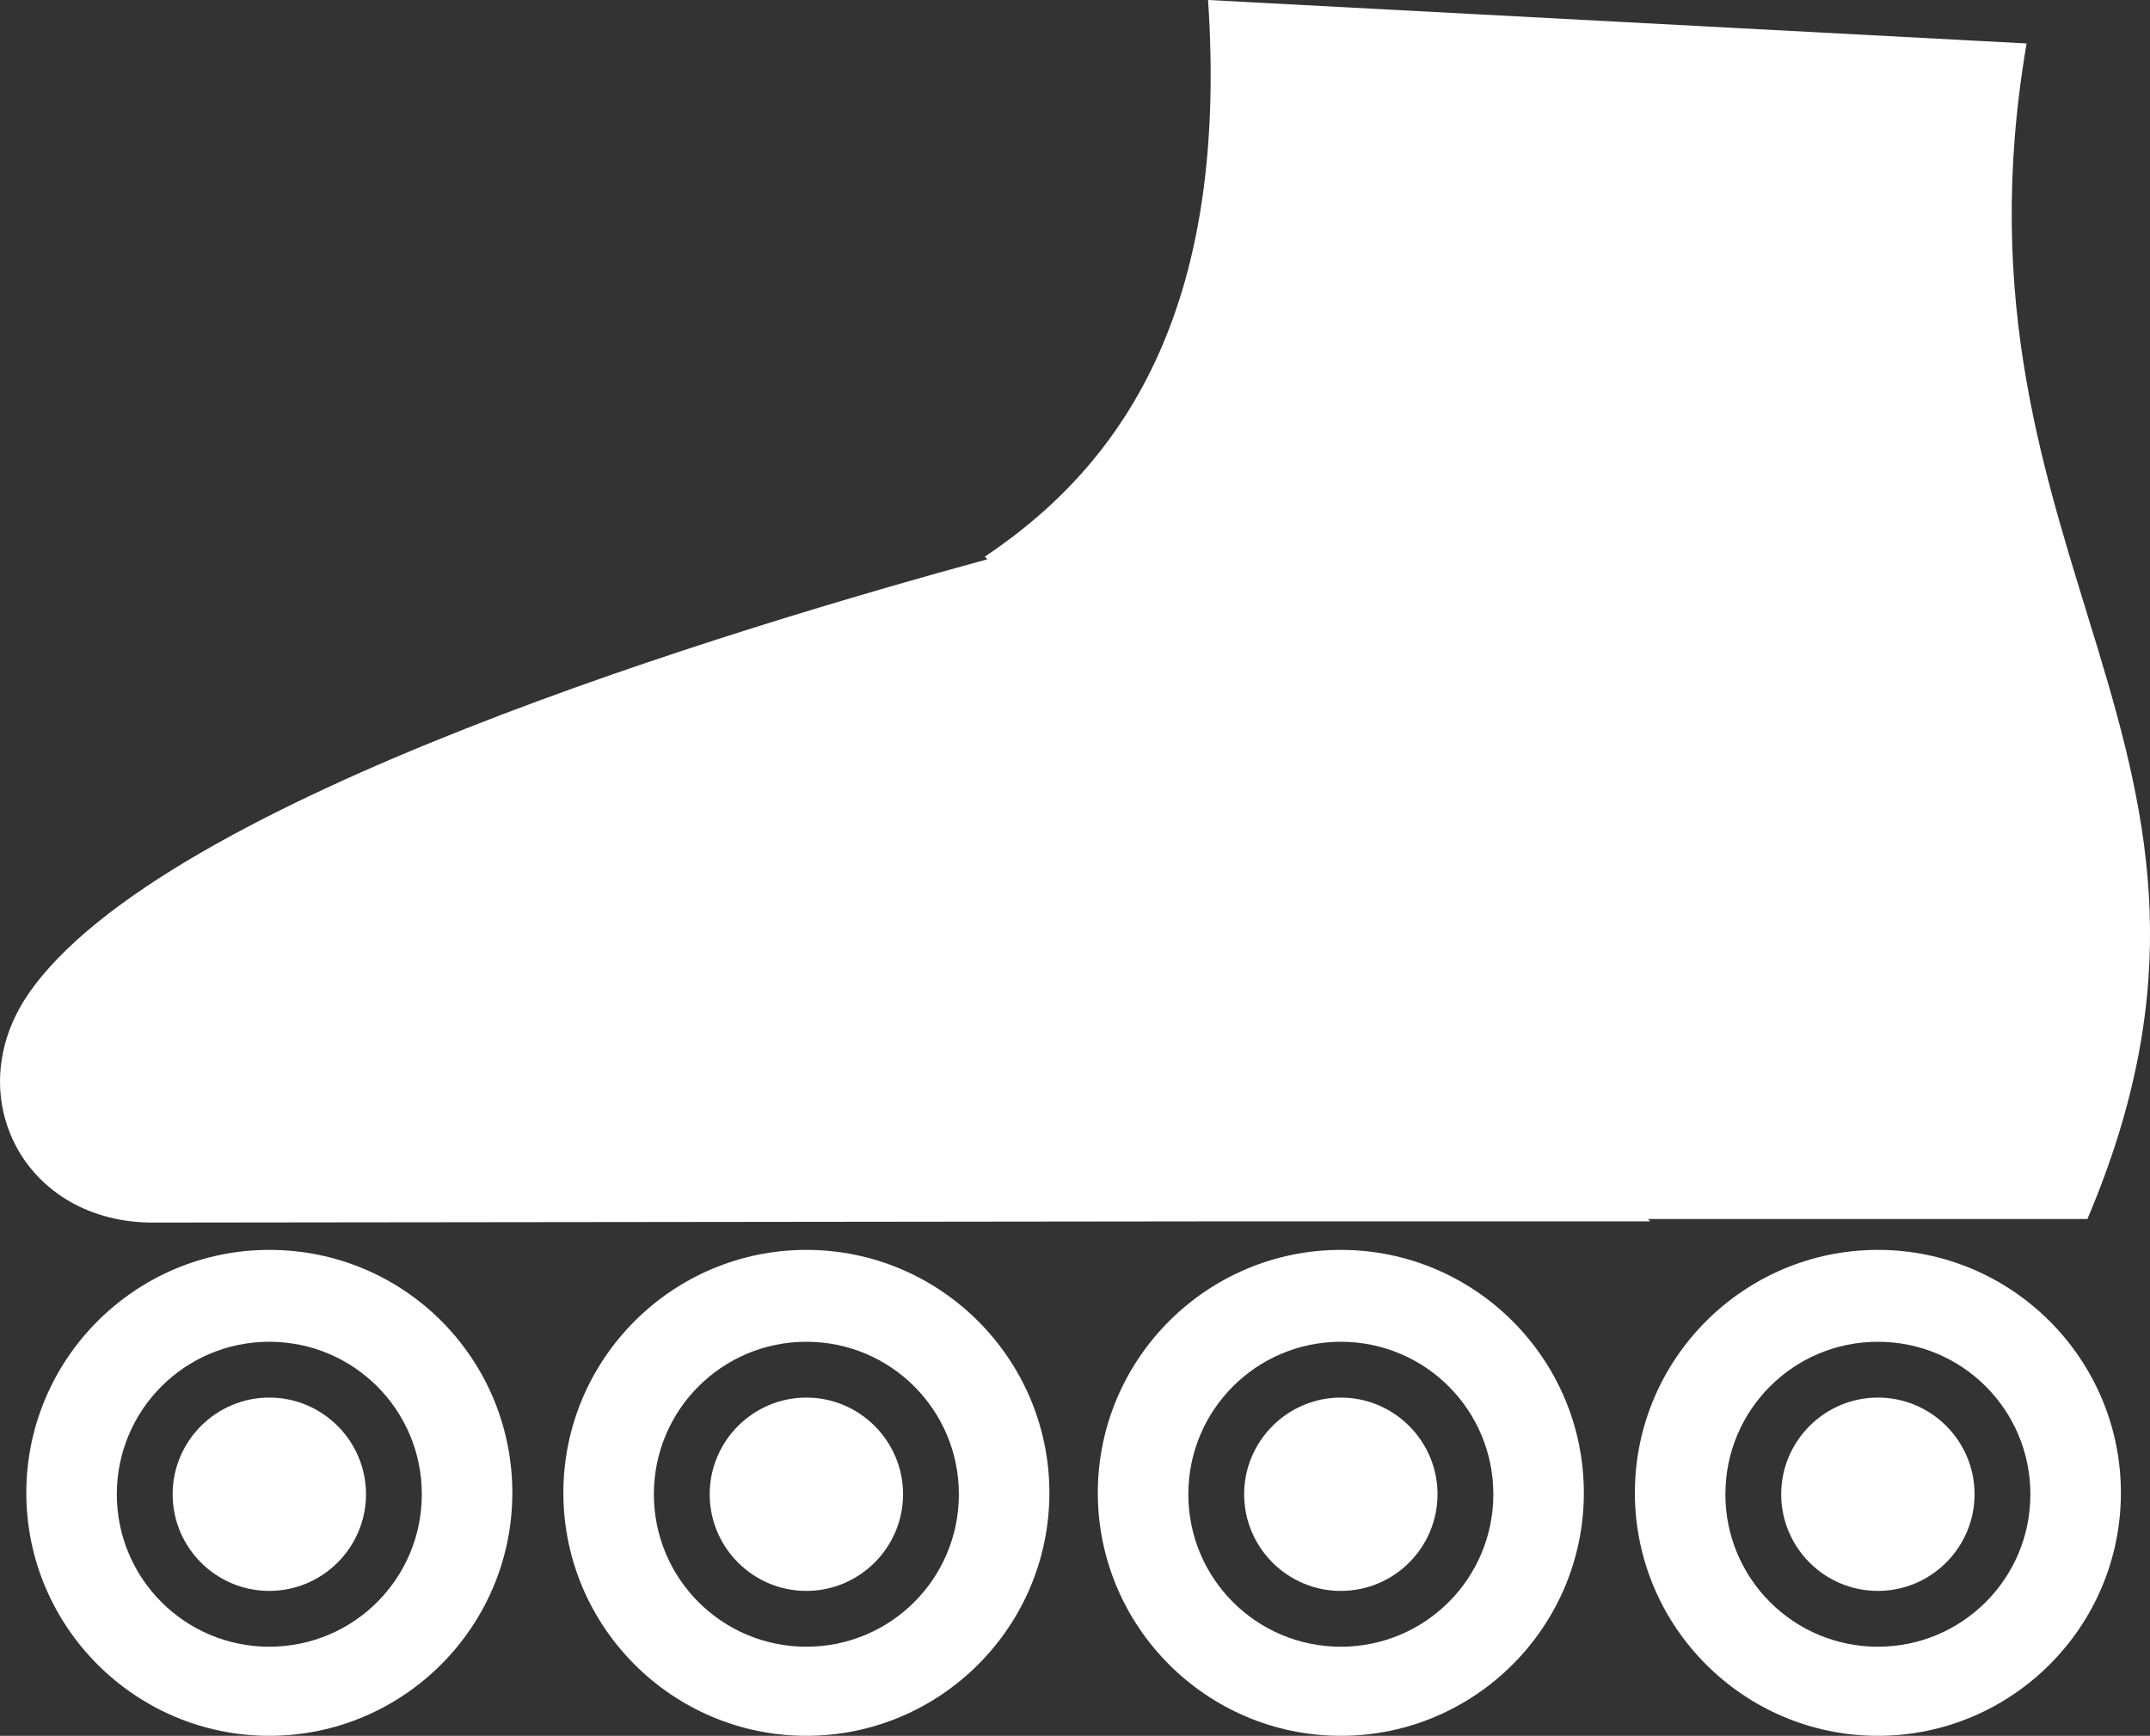 <?xml version="1.0" encoding="utf-8"?>
<!-- Generator: Adobe Illustrator 18.1.1, SVG Export Plug-In . SVG Version: 6.00 Build 0)  -->
<svg version="1.1" id="General_layer" xmlns="http://www.w3.org/2000/svg" xmlns:xlink="http://www.w3.org/1999/xlink" x="0px"
	 y="0px" viewBox="1.2 1349 1078.5 870.9" enable-background="new 1.2 1349 1078.5 870.9" xml:space="preserve">
<rect x="1.2" y="1349" width="1078.5" height="870.9" fill="#333333" stroke="none"/>
<g>
	<path fill="#FFFFFF" d="M1017.8,1370.8L607.2,1349c10,149.9-38.6,230.2-112,279.3l1.3,1.3c-123.3,33.7-414.1,120.1-481.2,218.3
		c-34.8,51-1.9,115.1,63.5,114.5l526.9-0.6H829l-1.2-1.2h220.5C1148.5,1724.8,973,1632.7,1017.8,1370.8z"/>
	<g>
		<path fill="#FFFFFF" d="M405.7,2147.2c-26.8,0-48.5-21.8-48.5-48.5s21.8-48.5,48.5-48.5s48.5,21.8,48.5,48.5
			S432.4,2147.2,405.7,2147.2L405.7,2147.2z"/>
		<path fill="#FFFFFF" d="M405.7,1976.1c-67.2,0-121.9,54.7-121.9,121.9c0,67.2,54.7,121.9,121.9,121.9s121.9-54.7,121.9-121.9
			C527.6,2030.8,472.9,1976.1,405.7,1976.1z M405.7,2175.2c-42.3,0-76.5-34.2-76.5-76.5s34.2-76.5,76.5-76.5s76.5,34.2,76.5,76.5
			S448,2175.2,405.7,2175.2z"/>
	</g>
	<g>
		<path fill="#FFFFFF" d="M136.3,2147.2c-26.8,0-48.5-21.8-48.5-48.5s21.8-48.5,48.5-48.5s48.5,21.8,48.5,48.5
			S163,2147.2,136.3,2147.2L136.3,2147.2z"/>
		<path fill="#FFFFFF" d="M136.3,1976.1c-67.2,0-121.9,54.7-121.9,121.9c0,67.2,54.7,121.9,121.9,121.9s121.9-54.7,121.9-121.9
			C258.2,2030.8,204.1,1976.1,136.3,1976.1z M136.3,2175.2c-42.3,0-76.5-34.2-76.5-76.5s34.2-76.5,76.5-76.5s76.5,34.2,76.5,76.5
			S178.6,2175.2,136.3,2175.2z"/>
	</g>
	<g>
		<path fill="#FFFFFF" d="M943.2,2147.2c-26.8,0-48.5-21.8-48.5-48.5s21.8-48.5,48.5-48.5c26.8,0,48.5,21.8,48.5,48.5
			S969.9,2147.2,943.2,2147.2L943.2,2147.2z"/>
		<path fill="#FFFFFF" d="M943.2,1976.1c-67.2,0-121.9,54.7-121.9,121.9c0,67.2,54.7,121.9,121.9,121.9s121.9-54.7,121.9-121.9
			C1065.1,2030.8,1010.4,1976.1,943.2,1976.1z M943.2,2175.2c-42.3,0-76.5-34.2-76.5-76.5s34.2-76.5,76.5-76.5s76.5,34.2,76.5,76.5
			S985.5,2175.2,943.2,2175.2z"/>
	</g>
	<g>
		<path fill="#FFFFFF" d="M673.8,2147.2c-26.8,0-48.5-21.8-48.5-48.5s21.8-48.5,48.5-48.5s48.5,21.8,48.5,48.5
			S700.6,2147.2,673.8,2147.2L673.8,2147.2z"/>
		<path fill="#FFFFFF" d="M673.8,1976.1c-67.2,0-121.9,54.7-121.9,121.9c0,67.2,54.7,121.9,121.9,121.9s121.9-54.7,121.9-121.9
			C795.7,2030.8,741,1976.1,673.8,1976.1z M673.8,2175.2c-42.3,0-76.5-34.2-76.5-76.5s34.2-76.5,76.5-76.5s76.5,34.2,76.5,76.5
			S716.1,2175.2,673.8,2175.2z"/>
	</g>
</g>
</svg>
